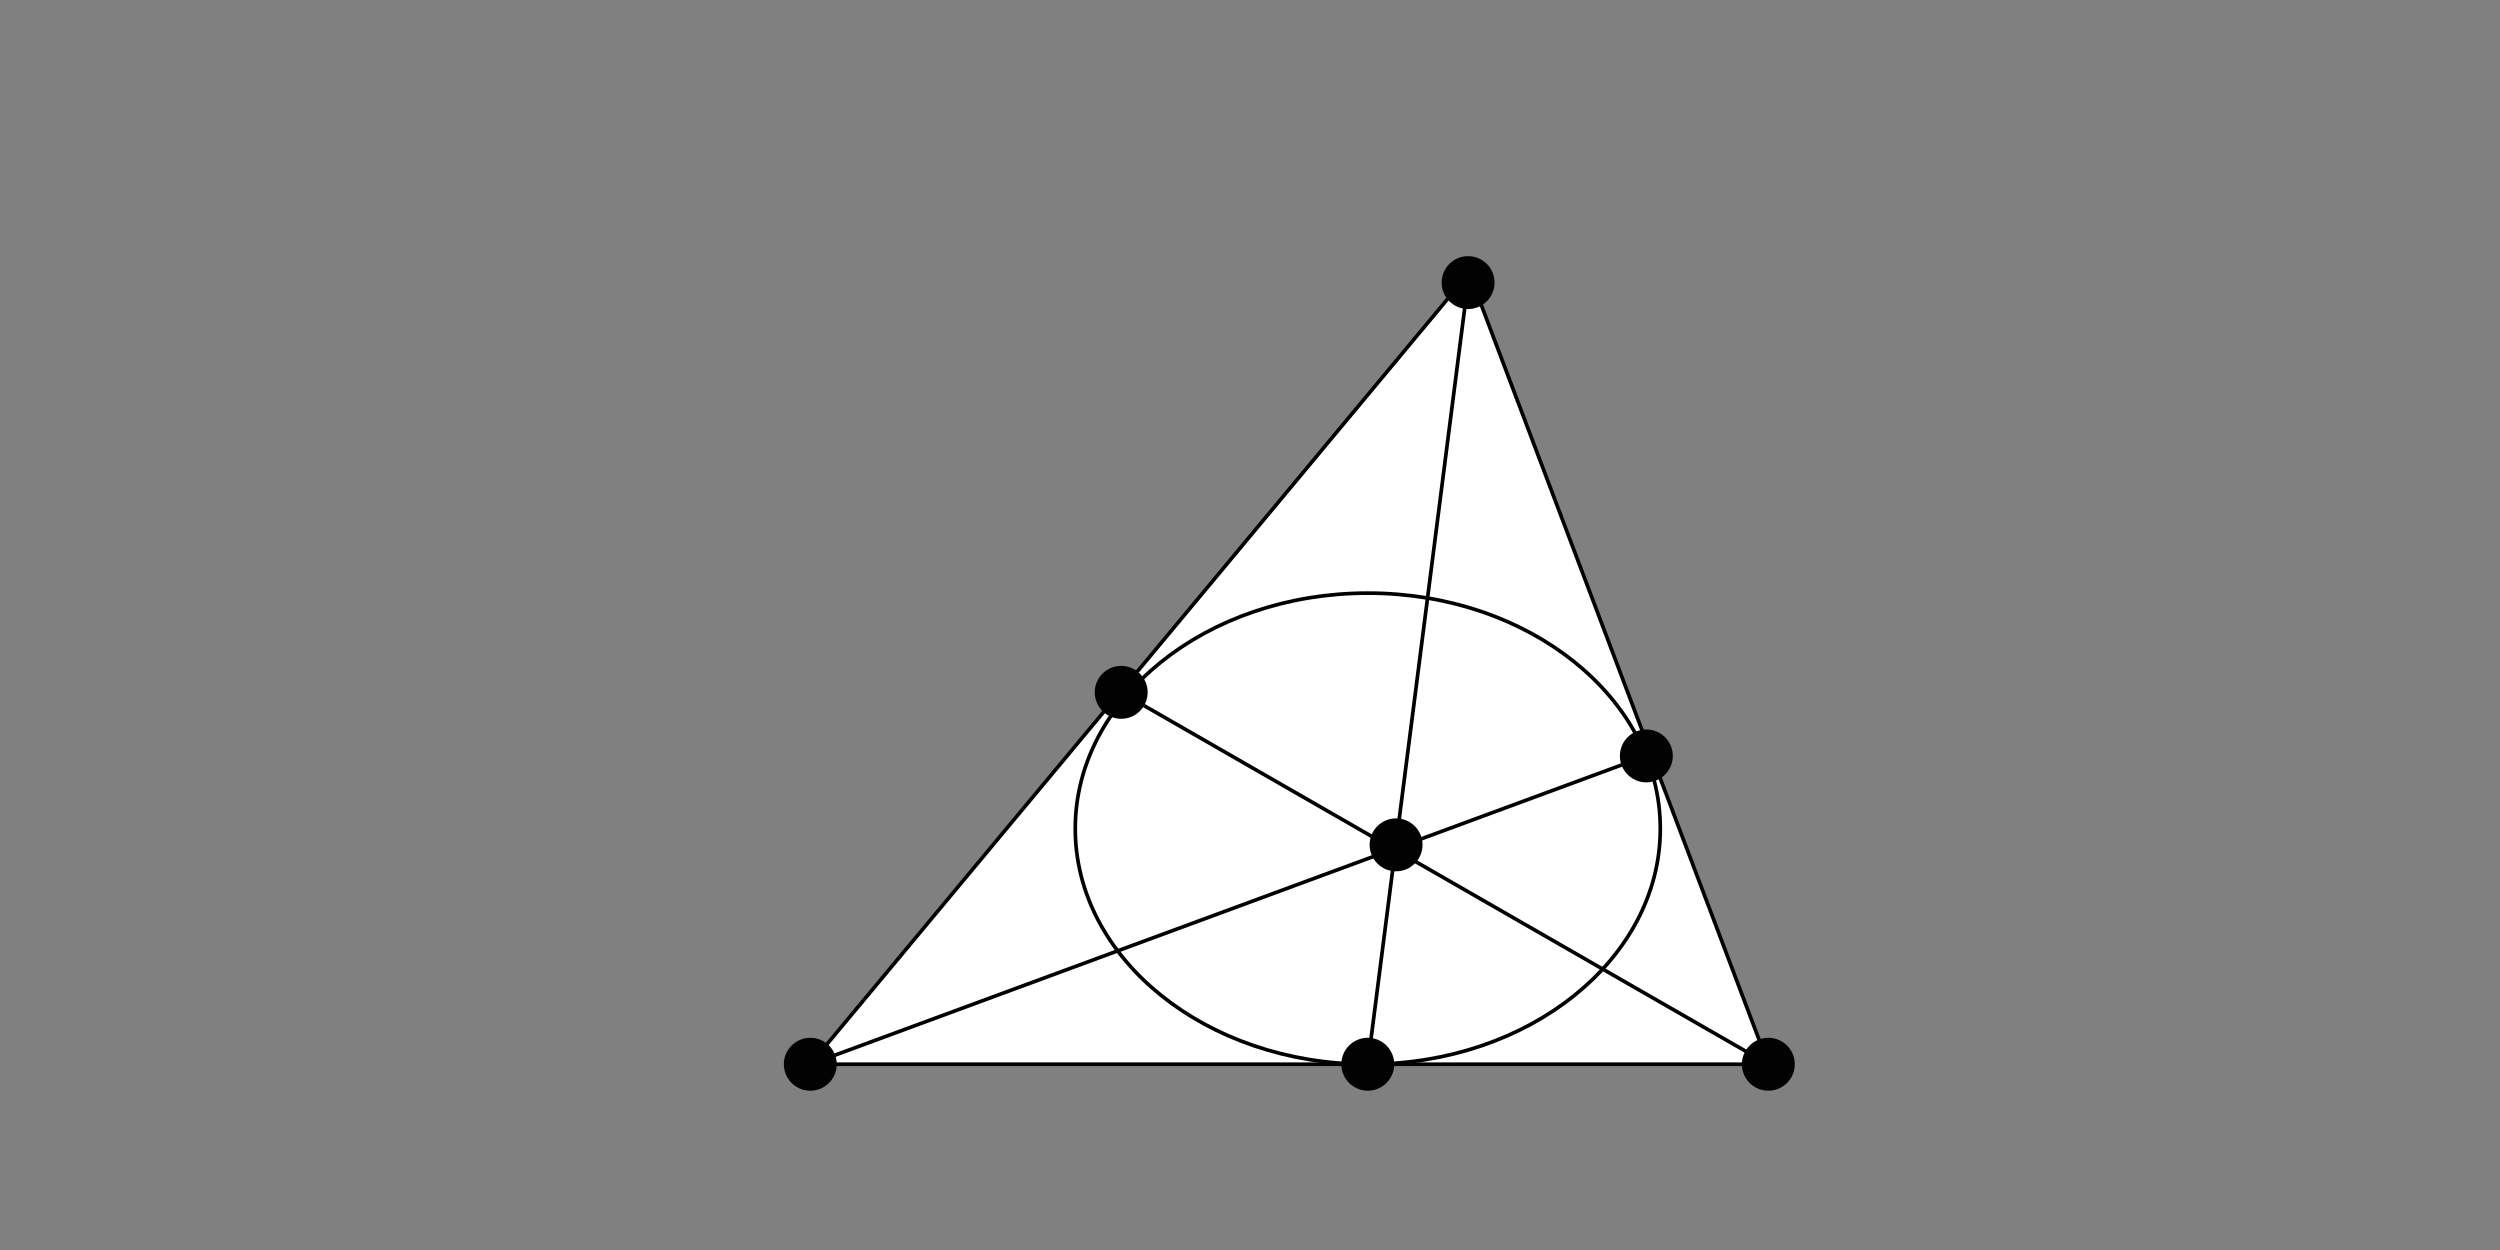 <?xml version="1.0" encoding="utf-8"?>
<!-- Generator: Adobe Illustrator 23.0.3, SVG Export Plug-In . SVG Version: 6.00 Build 0)  -->
<svg version="1.1"
	 id="svg8" inkscape:version="0.92.4 (unknown)" sodipodi:docname="figure.svg" xmlns:cc="http://creativecommons.org/ns#" xmlns:dc="http://purl.org/dc/elements/1.1/" xmlns:inkscape="http://www.inkscape.org/namespaces/inkscape" xmlns:rdf="http://www.w3.org/1999/02/22-rdf-syntax-ns#" xmlns:sodipodi="http://sodipodi.sourceforge.net/DTD/sodipodi-0.dtd" xmlns:svg="http://www.w3.org/2000/svg"
	 xmlns="http://www.w3.org/2000/svg" xmlns:xlink="http://www.w3.org/1999/xlink" x="0px" y="0px" viewBox="0 0 680.3 340.2"
	 style="enable-background:new 0 0 680.3 340.2;" xml:space="preserve">
<rect x="0" y="0" width="680.3" height="340.2" fill="#808080" stroke="none"/>
<style type="text/css">
	.st0{fill:#FFFFFF;stroke:#000000;stroke-miterlimit:10;}
	.st1{fill:none;stroke:#000000;stroke-miterlimit:10;}
	.st2{fill:#020202;}
</style>
<sodipodi:namedview  bordercolor="#666666" borderopacity="1.0" id="base" inkscape:current-layer="layer1" inkscape:cx="284.27627" inkscape:cy="182.72055" inkscape:document-units="mm" inkscape:guide-bbox="true" inkscape:pageopacity="0.0" inkscape:pageshadow="2" inkscape:window-height="995" inkscape:window-maximized="1" inkscape:window-width="2520" inkscape:window-x="20" inkscape:window-y="65" inkscape:zoom="0.99437388" pagecolor="#ffffff" showborder="true" showgrid="false" showguides="true" width="200mm">
	<inkscape:grid  dotted="false" empspacing="4" id="grid815" spacingx="10" spacingy="10" type="xygrid" units="mm">
		</inkscape:grid>
</sodipodi:namedview>
<g id="layer1" transform="translate(0,-177)" inkscape:groupmode="layer" inkscape:label="Layer 1">
</g>
<polygon class="st0" points="220.5,289.6 399.8,74.3 481.2,289.6 "/>
<ellipse class="st0" cx="372.2" cy="225.5" rx="79.6" ry="64.1"/>
<line class="st1" x1="399.8" y1="74.3" x2="372.2" y2="289.6"/>
<line class="st1" x1="220.5" y1="289.6" x2="449.3" y2="205.2"/>
<line class="st1" x1="301.9" y1="186.6" x2="481.2" y2="289.6"/>
<circle class="st2" cx="399.5" cy="76.9" r="7.2"/>
<circle class="st2" cx="379.9" cy="229.9" r="7.2"/>
<circle class="st2" cx="448" cy="205.7" r="7.2"/>
<circle class="st2" cx="481.2" cy="289.6" r="7.2"/>
<circle class="st2" cx="372.2" cy="289.6" r="7.2"/>
<circle class="st2" cx="220.5" cy="289.6" r="7.2"/>
<circle class="st2" cx="305.1" cy="188.4" r="7.2"/>
</svg>

